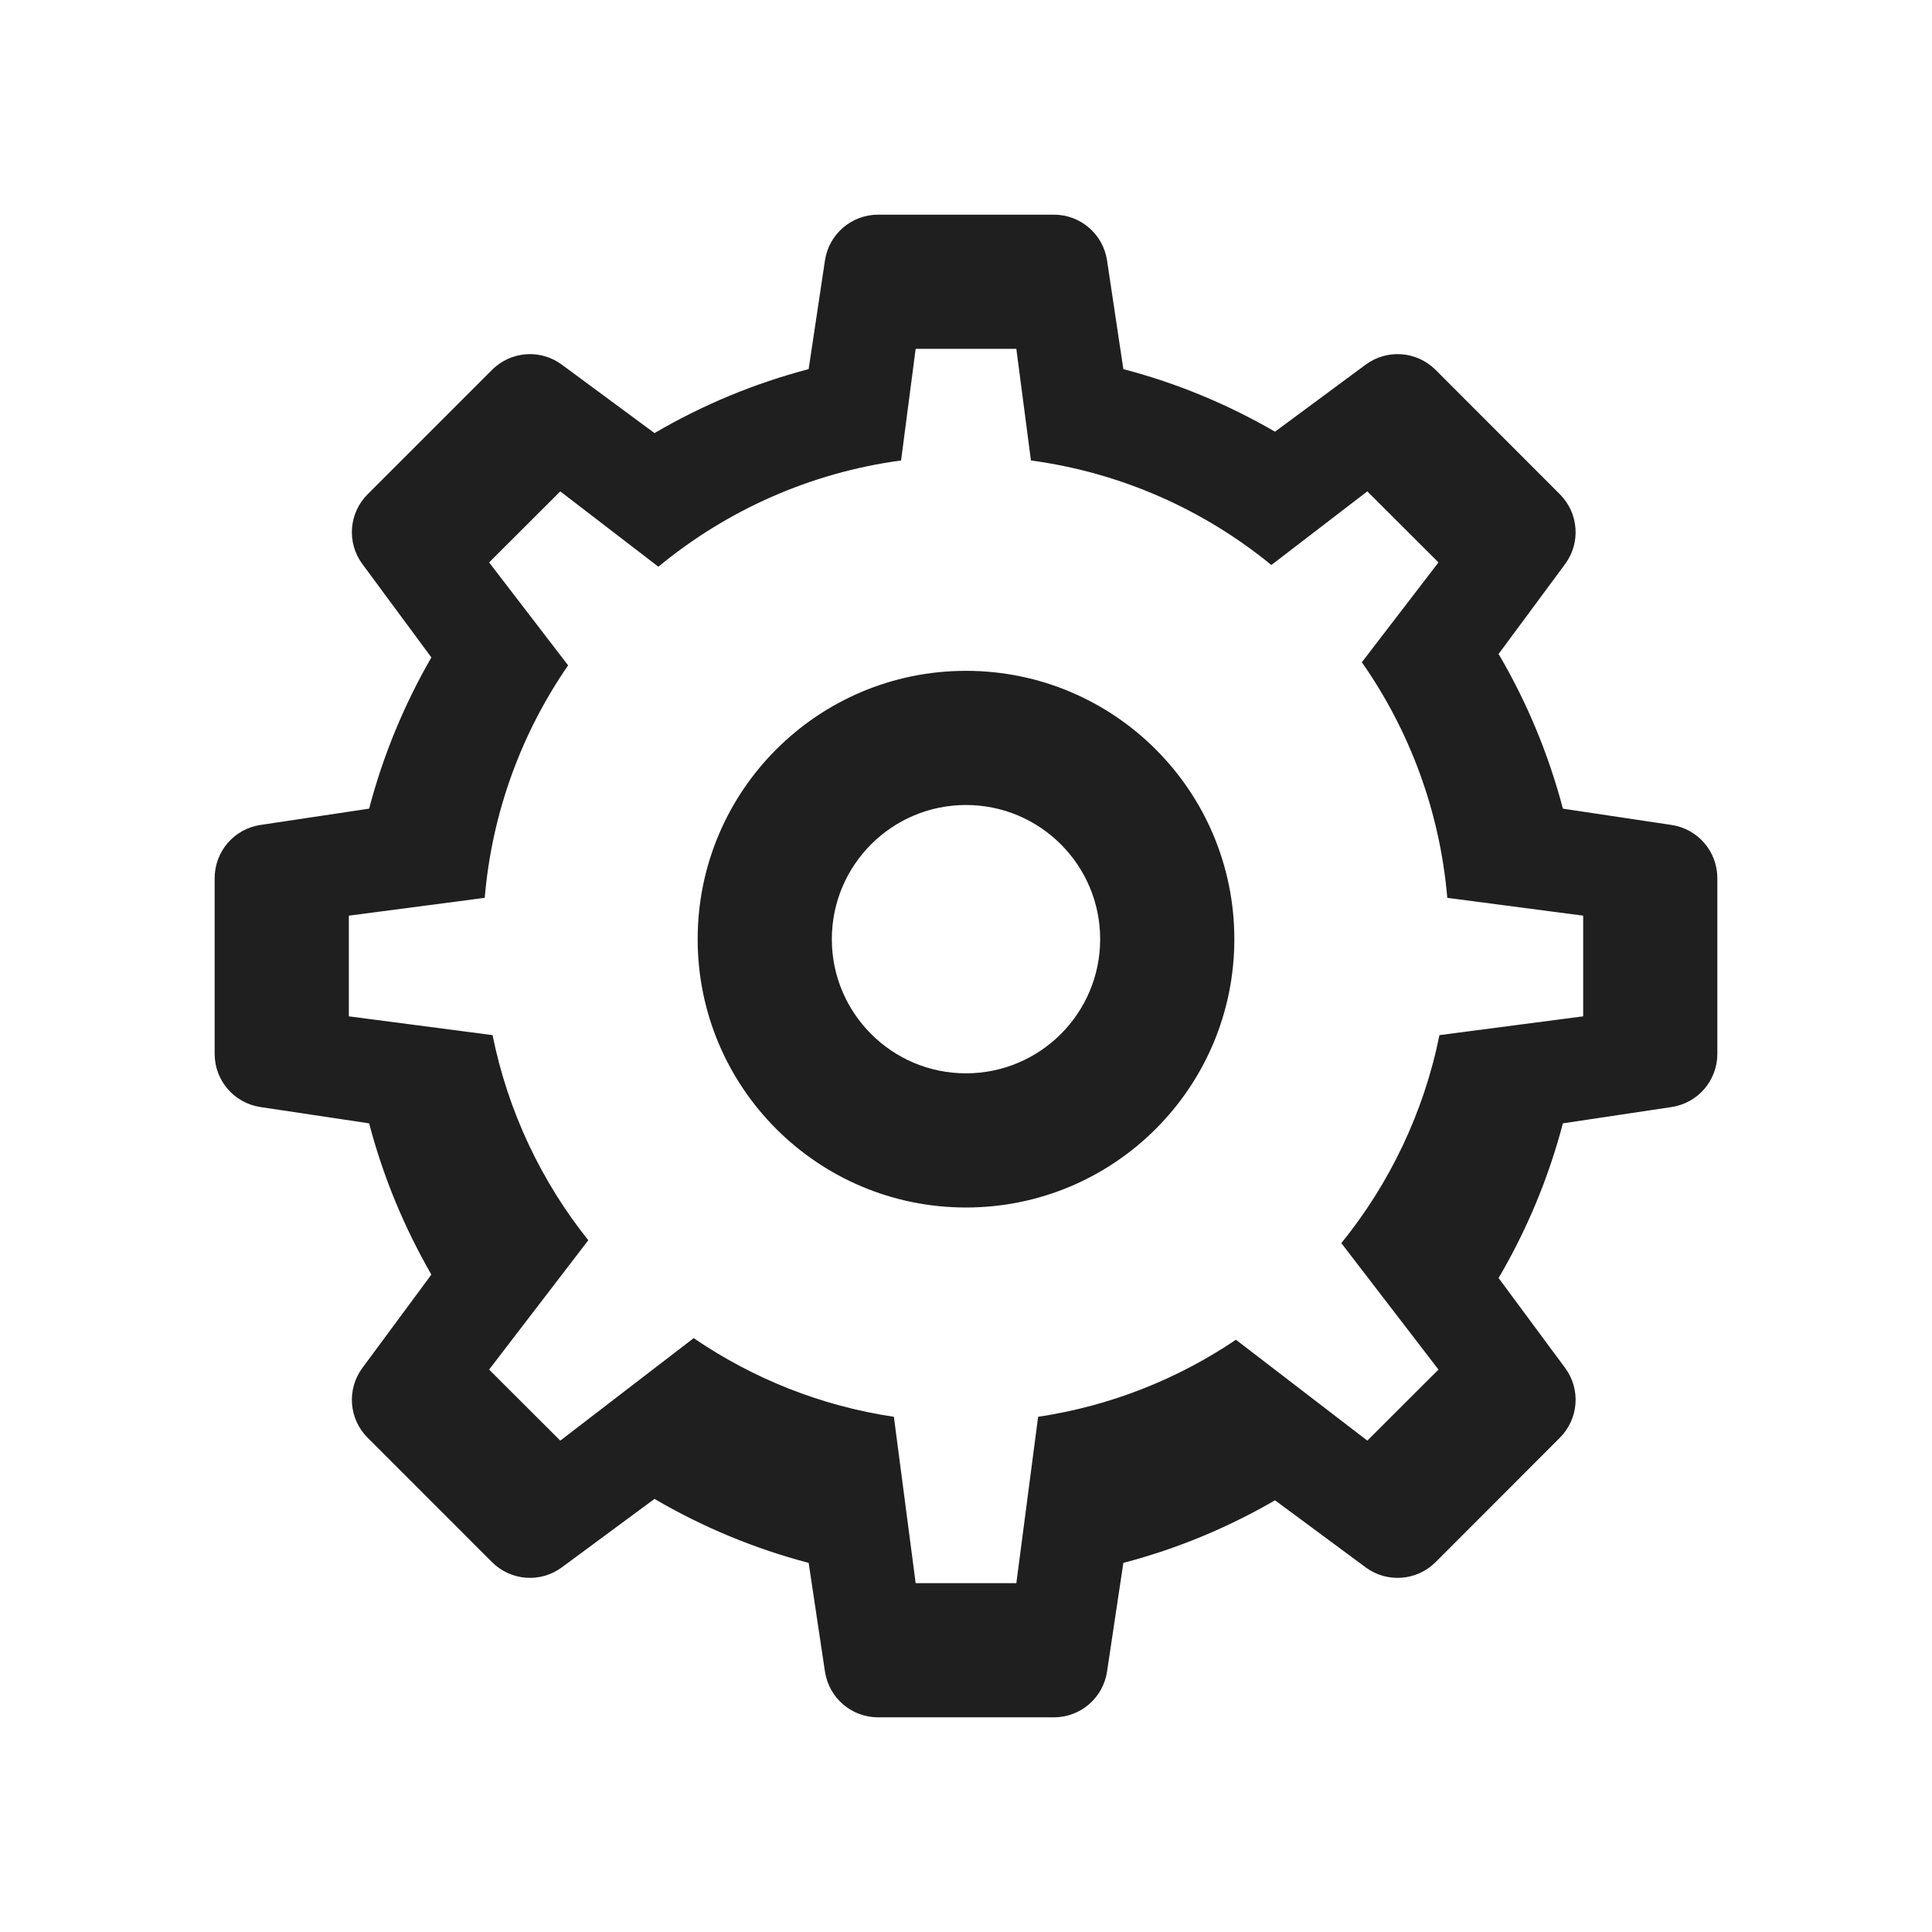 <?xml version="1.0" encoding="UTF-8"?>
<svg width="18px" height="18px" viewBox="0 0 18 18" version="1.1" xmlns="http://www.w3.org/2000/svg" xmlns:xlink="http://www.w3.org/1999/xlink">
    <!-- Generator: Sketch 53.2 (72643) - https://sketchapp.com -->
    <title>编辑 / setting-outlined</title>
    <desc>Created with Sketch.</desc>
    <g id="编辑-/-setting-outlined" stroke="none" stroke-width="1" fill="none" fill-rule="evenodd">
        <path d="M3.439,10.466 L2.426,10.314 C2.181,10.277 2,10.067 2,9.819 L2,8.181 C2,7.933 2.181,7.723 2.426,7.686 L3.439,7.534 C3.57,7.035 3.767,6.562 4.019,6.125 L3.376,5.255 C3.229,5.056 3.25,4.78 3.425,4.605 L4.584,3.446 C4.759,3.271 5.035,3.25 5.234,3.397 L6.098,4.035 C6.542,3.775 7.024,3.573 7.534,3.439 L7.686,2.426 C7.723,2.181 7.933,2 8.181,2 L9.819,2 C10.067,2 10.277,2.181 10.314,2.426 L10.466,3.439 C10.967,3.57 11.441,3.768 11.879,4.022 L12.724,3.397 C12.923,3.25 13.2,3.271 13.375,3.446 L14.533,4.605 C14.708,4.78 14.729,5.056 14.582,5.255 L13.962,6.093 C14.224,6.539 14.427,7.023 14.561,7.534 L15.574,7.686 C15.819,7.723 16,7.933 16,8.181 L16,9.819 C16,10.067 15.819,10.277 15.574,10.314 L14.561,10.466 C14.427,10.977 14.224,11.461 13.962,11.907 L14.582,12.745 C14.729,12.944 14.708,13.22 14.533,13.395 L13.375,14.554 C13.2,14.729 12.923,14.75 12.724,14.603 L11.879,13.978 C11.441,14.232 10.967,14.43 10.466,14.561 L10.314,15.574 C10.277,15.819 10.067,16 9.819,16 L8.181,16 C7.933,16 7.723,15.819 7.686,15.574 L7.534,14.561 C7.024,14.427 6.542,14.225 6.098,13.965 L5.234,14.603 C5.035,14.75 4.759,14.729 4.584,14.554 L3.425,13.395 C3.25,13.22 3.229,12.944 3.376,12.745 L4.019,11.875 C3.767,11.438 3.57,10.965 3.439,10.466 L3.439,10.466 Z M9.672,13.2 C10.347,13.099 10.973,12.848 11.515,12.482 L12.739,13.422 L13.402,12.76 L12.497,11.582 C12.945,11.029 13.265,10.368 13.411,9.644 L14.75,9.469 L14.75,8.531 L13.484,8.365 C13.415,7.553 13.13,6.802 12.688,6.17 L13.402,5.24 L12.739,4.578 L11.845,5.264 C11.217,4.75 10.448,4.404 9.605,4.29 L9.469,3.25 L8.531,3.25 L8.395,4.29 C7.543,4.405 6.766,4.758 6.134,5.28 L5.22,4.578 L4.557,5.24 L5.293,6.199 C4.861,6.825 4.584,7.565 4.516,8.365 L3.25,8.531 L3.25,9.469 L4.589,9.644 C4.733,10.357 5.044,11.008 5.481,11.555 L4.557,12.76 L5.22,13.422 L6.463,12.467 C7.01,12.841 7.644,13.098 8.328,13.2 L8.531,14.75 L9.469,14.75 L9.672,13.2 L9.672,13.2 Z M9,11.25 C7.619,11.25 6.5,10.131 6.5,8.75 C6.5,7.369 7.619,6.25 9,6.25 C10.381,6.25 11.5,7.369 11.5,8.75 C11.5,10.131 10.381,11.25 9,11.25 Z M9,10 C9.69,10 10.25,9.44 10.25,8.75 C10.25,8.06 9.69,7.5 9,7.5 C8.31,7.5 7.75,8.06 7.75,8.75 C7.75,9.44 8.31,10 9,10 Z" id="shape" fill="#1F1F1F"></path>
    </g>
</svg>
